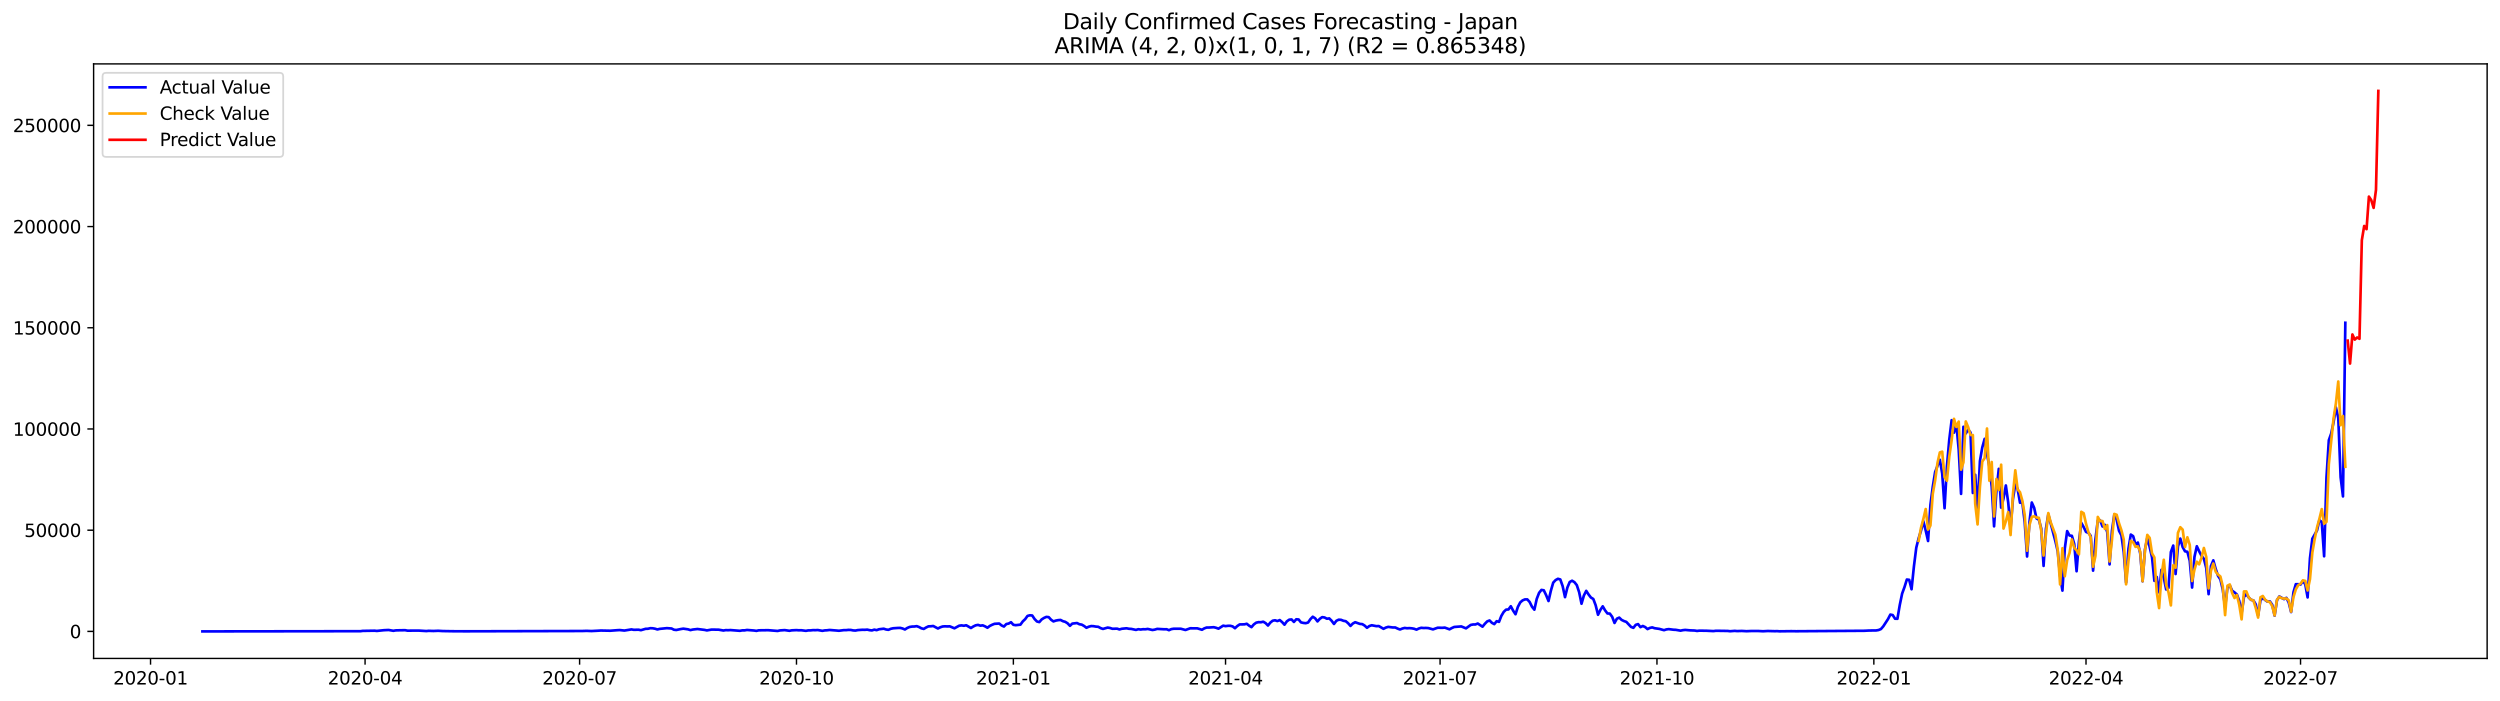<?xml version="1.0" encoding="utf-8" standalone="no"?>
<!DOCTYPE svg PUBLIC "-//W3C//DTD SVG 1.1//EN"
  "http://www.w3.org/Graphics/SVG/1.1/DTD/svg11.dtd">
<svg xmlns:xlink="http://www.w3.org/1999/xlink" width="1398.775pt" height="392.274pt" viewBox="0 0 1398.775 392.274" xmlns="http://www.w3.org/2000/svg" version="1.1">
 <defs>
  <style type="text/css">*{stroke-linejoin: round; stroke-linecap: butt}</style>
 </defs>
 <g id="figure_1">
  <g id="patch_1">
   <path d="M 0 392.274 
L 1398.775 392.274 
L 1398.775 0 
L 0 0 
z
" style="fill: #ffffff"/>
  </g>
  <g id="axes_1">
   <g id="patch_2">
    <path d="M 52.375 368.396 
L 1391.575 368.396 
L 1391.575 35.755 
L 52.375 35.755 
z
" style="fill: #ffffff"/>
   </g>
   <g id="matplotlib.axis_1">
    <g id="xtick_1">
     <g id="line2d_1">
      <defs>
       <path id="m71439491ea" d="M 0 0 
L 0 3.5 
" style="stroke: #000000; stroke-width: 0.8"/>
      </defs>
      <g>
       <use xlink:href="#m71439491ea" x="84.229" y="368.396" style="stroke: #000000; stroke-width: 0.8"/>
      </g>
     </g>
     <g id="text_1">
      <!-- 2020-01 -->
      <g transform="translate(63.338 382.994)scale(0.1 -0.1)">
       <defs>
        <path id="DejaVuSans-32" d="M 1228 531 
L 3431 531 
L 3431 0 
L 469 0 
L 469 531 
Q 828 903 1448 1529 
Q 2069 2156 2228 2338 
Q 2531 2678 2651 2914 
Q 2772 3150 2772 3378 
Q 2772 3750 2511 3984 
Q 2250 4219 1831 4219 
Q 1534 4219 1204 4116 
Q 875 4013 500 3803 
L 500 4441 
Q 881 4594 1212 4672 
Q 1544 4750 1819 4750 
Q 2544 4750 2975 4387 
Q 3406 4025 3406 3419 
Q 3406 3131 3298 2873 
Q 3191 2616 2906 2266 
Q 2828 2175 2409 1742 
Q 1991 1309 1228 531 
z
" transform="scale(0.016)"/>
        <path id="DejaVuSans-30" d="M 2034 4250 
Q 1547 4250 1301 3770 
Q 1056 3291 1056 2328 
Q 1056 1369 1301 889 
Q 1547 409 2034 409 
Q 2525 409 2770 889 
Q 3016 1369 3016 2328 
Q 3016 3291 2770 3770 
Q 2525 4250 2034 4250 
z
M 2034 4750 
Q 2819 4750 3233 4129 
Q 3647 3509 3647 2328 
Q 3647 1150 3233 529 
Q 2819 -91 2034 -91 
Q 1250 -91 836 529 
Q 422 1150 422 2328 
Q 422 3509 836 4129 
Q 1250 4750 2034 4750 
z
" transform="scale(0.016)"/>
        <path id="DejaVuSans-2d" d="M 313 2009 
L 1997 2009 
L 1997 1497 
L 313 1497 
L 313 2009 
z
" transform="scale(0.016)"/>
        <path id="DejaVuSans-31" d="M 794 531 
L 1825 531 
L 1825 4091 
L 703 3866 
L 703 4441 
L 1819 4666 
L 2450 4666 
L 2450 531 
L 3481 531 
L 3481 0 
L 794 0 
L 794 531 
z
" transform="scale(0.016)"/>
       </defs>
       <use xlink:href="#DejaVuSans-32"/>
       <use xlink:href="#DejaVuSans-30" x="63.623"/>
       <use xlink:href="#DejaVuSans-32" x="127.246"/>
       <use xlink:href="#DejaVuSans-30" x="190.869"/>
       <use xlink:href="#DejaVuSans-2d" x="254.492"/>
       <use xlink:href="#DejaVuSans-30" x="290.576"/>
       <use xlink:href="#DejaVuSans-31" x="354.199"/>
      </g>
     </g>
    </g>
    <g id="xtick_2">
     <g id="line2d_2">
      <g>
       <use xlink:href="#m71439491ea" x="204.26" y="368.396" style="stroke: #000000; stroke-width: 0.8"/>
      </g>
     </g>
     <g id="text_2">
      <!-- 2020-04 -->
      <g transform="translate(183.369 382.994)scale(0.1 -0.1)">
       <defs>
        <path id="DejaVuSans-34" d="M 2419 4116 
L 825 1625 
L 2419 1625 
L 2419 4116 
z
M 2253 4666 
L 3047 4666 
L 3047 1625 
L 3713 1625 
L 3713 1100 
L 3047 1100 
L 3047 0 
L 2419 0 
L 2419 1100 
L 313 1100 
L 313 1709 
L 2253 4666 
z
" transform="scale(0.016)"/>
       </defs>
       <use xlink:href="#DejaVuSans-32"/>
       <use xlink:href="#DejaVuSans-30" x="63.623"/>
       <use xlink:href="#DejaVuSans-32" x="127.246"/>
       <use xlink:href="#DejaVuSans-30" x="190.869"/>
       <use xlink:href="#DejaVuSans-2d" x="254.492"/>
       <use xlink:href="#DejaVuSans-30" x="290.576"/>
       <use xlink:href="#DejaVuSans-34" x="354.199"/>
      </g>
     </g>
    </g>
    <g id="xtick_3">
     <g id="line2d_3">
      <g>
       <use xlink:href="#m71439491ea" x="324.291" y="368.396" style="stroke: #000000; stroke-width: 0.8"/>
      </g>
     </g>
     <g id="text_3">
      <!-- 2020-07 -->
      <g transform="translate(303.399 382.994)scale(0.1 -0.1)">
       <defs>
        <path id="DejaVuSans-37" d="M 525 4666 
L 3525 4666 
L 3525 4397 
L 1831 0 
L 1172 0 
L 2766 4134 
L 525 4134 
L 525 4666 
z
" transform="scale(0.016)"/>
       </defs>
       <use xlink:href="#DejaVuSans-32"/>
       <use xlink:href="#DejaVuSans-30" x="63.623"/>
       <use xlink:href="#DejaVuSans-32" x="127.246"/>
       <use xlink:href="#DejaVuSans-30" x="190.869"/>
       <use xlink:href="#DejaVuSans-2d" x="254.492"/>
       <use xlink:href="#DejaVuSans-30" x="290.576"/>
       <use xlink:href="#DejaVuSans-37" x="354.199"/>
      </g>
     </g>
    </g>
    <g id="xtick_4">
     <g id="line2d_4">
      <g>
       <use xlink:href="#m71439491ea" x="445.641" y="368.396" style="stroke: #000000; stroke-width: 0.8"/>
      </g>
     </g>
     <g id="text_4">
      <!-- 2020-10 -->
      <g transform="translate(424.749 382.994)scale(0.1 -0.1)">
       <use xlink:href="#DejaVuSans-32"/>
       <use xlink:href="#DejaVuSans-30" x="63.623"/>
       <use xlink:href="#DejaVuSans-32" x="127.246"/>
       <use xlink:href="#DejaVuSans-30" x="190.869"/>
       <use xlink:href="#DejaVuSans-2d" x="254.492"/>
       <use xlink:href="#DejaVuSans-31" x="290.576"/>
       <use xlink:href="#DejaVuSans-30" x="354.199"/>
      </g>
     </g>
    </g>
    <g id="xtick_5">
     <g id="line2d_5">
      <g>
       <use xlink:href="#m71439491ea" x="566.99" y="368.396" style="stroke: #000000; stroke-width: 0.8"/>
      </g>
     </g>
     <g id="text_5">
      <!-- 2021-01 -->
      <g transform="translate(546.099 382.994)scale(0.1 -0.1)">
       <use xlink:href="#DejaVuSans-32"/>
       <use xlink:href="#DejaVuSans-30" x="63.623"/>
       <use xlink:href="#DejaVuSans-32" x="127.246"/>
       <use xlink:href="#DejaVuSans-31" x="190.869"/>
       <use xlink:href="#DejaVuSans-2d" x="254.492"/>
       <use xlink:href="#DejaVuSans-30" x="290.576"/>
       <use xlink:href="#DejaVuSans-31" x="354.199"/>
      </g>
     </g>
    </g>
    <g id="xtick_6">
     <g id="line2d_6">
      <g>
       <use xlink:href="#m71439491ea" x="685.702" y="368.396" style="stroke: #000000; stroke-width: 0.8"/>
      </g>
     </g>
     <g id="text_6">
      <!-- 2021-04 -->
      <g transform="translate(664.811 382.994)scale(0.1 -0.1)">
       <use xlink:href="#DejaVuSans-32"/>
       <use xlink:href="#DejaVuSans-30" x="63.623"/>
       <use xlink:href="#DejaVuSans-32" x="127.246"/>
       <use xlink:href="#DejaVuSans-31" x="190.869"/>
       <use xlink:href="#DejaVuSans-2d" x="254.492"/>
       <use xlink:href="#DejaVuSans-30" x="290.576"/>
       <use xlink:href="#DejaVuSans-34" x="354.199"/>
      </g>
     </g>
    </g>
    <g id="xtick_7">
     <g id="line2d_7">
      <g>
       <use xlink:href="#m71439491ea" x="805.733" y="368.396" style="stroke: #000000; stroke-width: 0.8"/>
      </g>
     </g>
     <g id="text_7">
      <!-- 2021-07 -->
      <g transform="translate(784.841 382.994)scale(0.1 -0.1)">
       <use xlink:href="#DejaVuSans-32"/>
       <use xlink:href="#DejaVuSans-30" x="63.623"/>
       <use xlink:href="#DejaVuSans-32" x="127.246"/>
       <use xlink:href="#DejaVuSans-31" x="190.869"/>
       <use xlink:href="#DejaVuSans-2d" x="254.492"/>
       <use xlink:href="#DejaVuSans-30" x="290.576"/>
       <use xlink:href="#DejaVuSans-37" x="354.199"/>
      </g>
     </g>
    </g>
    <g id="xtick_8">
     <g id="line2d_8">
      <g>
       <use xlink:href="#m71439491ea" x="927.082" y="368.396" style="stroke: #000000; stroke-width: 0.8"/>
      </g>
     </g>
     <g id="text_8">
      <!-- 2021-10 -->
      <g transform="translate(906.191 382.994)scale(0.1 -0.1)">
       <use xlink:href="#DejaVuSans-32"/>
       <use xlink:href="#DejaVuSans-30" x="63.623"/>
       <use xlink:href="#DejaVuSans-32" x="127.246"/>
       <use xlink:href="#DejaVuSans-31" x="190.869"/>
       <use xlink:href="#DejaVuSans-2d" x="254.492"/>
       <use xlink:href="#DejaVuSans-31" x="290.576"/>
       <use xlink:href="#DejaVuSans-30" x="354.199"/>
      </g>
     </g>
    </g>
    <g id="xtick_9">
     <g id="line2d_9">
      <g>
       <use xlink:href="#m71439491ea" x="1048.432" y="368.396" style="stroke: #000000; stroke-width: 0.8"/>
      </g>
     </g>
     <g id="text_9">
      <!-- 2022-01 -->
      <g transform="translate(1027.541 382.994)scale(0.1 -0.1)">
       <use xlink:href="#DejaVuSans-32"/>
       <use xlink:href="#DejaVuSans-30" x="63.623"/>
       <use xlink:href="#DejaVuSans-32" x="127.246"/>
       <use xlink:href="#DejaVuSans-32" x="190.869"/>
       <use xlink:href="#DejaVuSans-2d" x="254.492"/>
       <use xlink:href="#DejaVuSans-30" x="290.576"/>
       <use xlink:href="#DejaVuSans-31" x="354.199"/>
      </g>
     </g>
    </g>
    <g id="xtick_10">
     <g id="line2d_10">
      <g>
       <use xlink:href="#m71439491ea" x="1167.144" y="368.396" style="stroke: #000000; stroke-width: 0.8"/>
      </g>
     </g>
     <g id="text_10">
      <!-- 2022-04 -->
      <g transform="translate(1146.253 382.994)scale(0.1 -0.1)">
       <use xlink:href="#DejaVuSans-32"/>
       <use xlink:href="#DejaVuSans-30" x="63.623"/>
       <use xlink:href="#DejaVuSans-32" x="127.246"/>
       <use xlink:href="#DejaVuSans-32" x="190.869"/>
       <use xlink:href="#DejaVuSans-2d" x="254.492"/>
       <use xlink:href="#DejaVuSans-30" x="290.576"/>
       <use xlink:href="#DejaVuSans-34" x="354.199"/>
      </g>
     </g>
    </g>
    <g id="xtick_11">
     <g id="line2d_11">
      <g>
       <use xlink:href="#m71439491ea" x="1287.175" y="368.396" style="stroke: #000000; stroke-width: 0.8"/>
      </g>
     </g>
     <g id="text_11">
      <!-- 2022-07 -->
      <g transform="translate(1266.283 382.994)scale(0.1 -0.1)">
       <use xlink:href="#DejaVuSans-32"/>
       <use xlink:href="#DejaVuSans-30" x="63.623"/>
       <use xlink:href="#DejaVuSans-32" x="127.246"/>
       <use xlink:href="#DejaVuSans-32" x="190.869"/>
       <use xlink:href="#DejaVuSans-2d" x="254.492"/>
       <use xlink:href="#DejaVuSans-30" x="290.576"/>
       <use xlink:href="#DejaVuSans-37" x="354.199"/>
      </g>
     </g>
    </g>
   </g>
   <g id="matplotlib.axis_2">
    <g id="ytick_1">
     <g id="line2d_12">
      <defs>
       <path id="m7ca7c31159" d="M 0 0 
L -3.5 0 
" style="stroke: #000000; stroke-width: 0.8"/>
      </defs>
      <g>
       <use xlink:href="#m7ca7c31159" x="52.375" y="353.276" style="stroke: #000000; stroke-width: 0.8"/>
      </g>
     </g>
     <g id="text_12">
      <!-- 0 -->
      <g transform="translate(39.013 357.075)scale(0.1 -0.1)">
       <use xlink:href="#DejaVuSans-30"/>
      </g>
     </g>
    </g>
    <g id="ytick_2">
     <g id="line2d_13">
      <g>
       <use xlink:href="#m7ca7c31159" x="52.375" y="296.647" style="stroke: #000000; stroke-width: 0.8"/>
      </g>
     </g>
     <g id="text_13">
      <!-- 50000 -->
      <g transform="translate(13.562 300.446)scale(0.1 -0.1)">
       <defs>
        <path id="DejaVuSans-35" d="M 691 4666 
L 3169 4666 
L 3169 4134 
L 1269 4134 
L 1269 2991 
Q 1406 3038 1543 3061 
Q 1681 3084 1819 3084 
Q 2600 3084 3056 2656 
Q 3513 2228 3513 1497 
Q 3513 744 3044 326 
Q 2575 -91 1722 -91 
Q 1428 -91 1123 -41 
Q 819 9 494 109 
L 494 744 
Q 775 591 1075 516 
Q 1375 441 1709 441 
Q 2250 441 2565 725 
Q 2881 1009 2881 1497 
Q 2881 1984 2565 2268 
Q 2250 2553 1709 2553 
Q 1456 2553 1204 2497 
Q 953 2441 691 2322 
L 691 4666 
z
" transform="scale(0.016)"/>
       </defs>
       <use xlink:href="#DejaVuSans-35"/>
       <use xlink:href="#DejaVuSans-30" x="63.623"/>
       <use xlink:href="#DejaVuSans-30" x="127.246"/>
       <use xlink:href="#DejaVuSans-30" x="190.869"/>
       <use xlink:href="#DejaVuSans-30" x="254.492"/>
      </g>
     </g>
    </g>
    <g id="ytick_3">
     <g id="line2d_14">
      <g>
       <use xlink:href="#m7ca7c31159" x="52.375" y="240.018" style="stroke: #000000; stroke-width: 0.8"/>
      </g>
     </g>
     <g id="text_14">
      <!-- 100000 -->
      <g transform="translate(7.2 243.818)scale(0.1 -0.1)">
       <use xlink:href="#DejaVuSans-31"/>
       <use xlink:href="#DejaVuSans-30" x="63.623"/>
       <use xlink:href="#DejaVuSans-30" x="127.246"/>
       <use xlink:href="#DejaVuSans-30" x="190.869"/>
       <use xlink:href="#DejaVuSans-30" x="254.492"/>
       <use xlink:href="#DejaVuSans-30" x="318.115"/>
      </g>
     </g>
    </g>
    <g id="ytick_4">
     <g id="line2d_15">
      <g>
       <use xlink:href="#m7ca7c31159" x="52.375" y="183.39" style="stroke: #000000; stroke-width: 0.8"/>
      </g>
     </g>
     <g id="text_15">
      <!-- 150000 -->
      <g transform="translate(7.2 187.189)scale(0.1 -0.1)">
       <use xlink:href="#DejaVuSans-31"/>
       <use xlink:href="#DejaVuSans-35" x="63.623"/>
       <use xlink:href="#DejaVuSans-30" x="127.246"/>
       <use xlink:href="#DejaVuSans-30" x="190.869"/>
       <use xlink:href="#DejaVuSans-30" x="254.492"/>
       <use xlink:href="#DejaVuSans-30" x="318.115"/>
      </g>
     </g>
    </g>
    <g id="ytick_5">
     <g id="line2d_16">
      <g>
       <use xlink:href="#m7ca7c31159" x="52.375" y="126.761" style="stroke: #000000; stroke-width: 0.8"/>
      </g>
     </g>
     <g id="text_16">
      <!-- 200000 -->
      <g transform="translate(7.2 130.56)scale(0.1 -0.1)">
       <use xlink:href="#DejaVuSans-32"/>
       <use xlink:href="#DejaVuSans-30" x="63.623"/>
       <use xlink:href="#DejaVuSans-30" x="127.246"/>
       <use xlink:href="#DejaVuSans-30" x="190.869"/>
       <use xlink:href="#DejaVuSans-30" x="254.492"/>
       <use xlink:href="#DejaVuSans-30" x="318.115"/>
      </g>
     </g>
    </g>
    <g id="ytick_6">
     <g id="line2d_17">
      <g>
       <use xlink:href="#m7ca7c31159" x="52.375" y="70.133" style="stroke: #000000; stroke-width: 0.8"/>
      </g>
     </g>
     <g id="text_17">
      <!-- 250000 -->
      <g transform="translate(7.2 73.932)scale(0.1 -0.1)">
       <use xlink:href="#DejaVuSans-32"/>
       <use xlink:href="#DejaVuSans-35" x="63.623"/>
       <use xlink:href="#DejaVuSans-30" x="127.246"/>
       <use xlink:href="#DejaVuSans-30" x="190.869"/>
       <use xlink:href="#DejaVuSans-30" x="254.492"/>
       <use xlink:href="#DejaVuSans-30" x="318.115"/>
      </g>
     </g>
    </g>
   </g>
   <g id="line2d_18">
    <path d="M 113.248 353.276 
L 195.027 353.166 
L 201.622 353.169 
L 202.941 352.988 
L 209.536 352.878 
L 210.855 353.01 
L 214.812 352.603 
L 217.45 352.482 
L 220.088 352.936 
L 221.407 352.705 
L 224.045 352.638 
L 226.683 352.607 
L 228.002 352.861 
L 231.959 352.827 
L 234.597 352.839 
L 238.555 353.082 
L 239.874 352.954 
L 242.512 353.04 
L 245.15 352.932 
L 247.788 353.085 
L 253.064 353.177 
L 255.702 353.197 
L 259.659 353.219 
L 262.297 353.217 
L 325.61 353.056 
L 328.248 352.965 
L 330.886 353.076 
L 334.843 352.873 
L 336.162 352.788 
L 341.438 352.898 
L 345.395 352.599 
L 346.714 352.527 
L 349.352 352.802 
L 353.309 352.164 
L 354.628 352.393 
L 357.266 352.325 
L 358.585 352.596 
L 361.223 351.837 
L 362.542 351.794 
L 363.861 351.479 
L 365.18 351.538 
L 366.499 351.768 
L 367.818 352.183 
L 369.137 351.864 
L 373.094 351.458 
L 375.733 351.643 
L 377.052 352.326 
L 378.371 352.486 
L 381.009 351.948 
L 382.328 351.74 
L 384.966 352.124 
L 386.285 352.543 
L 387.604 352.238 
L 390.242 351.941 
L 394.199 352.433 
L 395.518 352.717 
L 398.156 352.253 
L 402.113 352.32 
L 404.751 352.782 
L 406.07 352.559 
L 407.389 352.605 
L 408.708 352.531 
L 413.984 352.946 
L 415.303 352.699 
L 416.622 352.7 
L 417.941 352.469 
L 421.898 352.778 
L 423.217 352.974 
L 424.536 352.674 
L 429.812 352.6 
L 435.088 353.027 
L 436.407 352.73 
L 439.045 352.552 
L 441.683 352.933 
L 443.002 352.679 
L 445.641 352.559 
L 446.96 352.662 
L 448.279 352.625 
L 450.917 352.96 
L 452.236 352.709 
L 453.555 352.702 
L 454.874 352.565 
L 456.193 352.593 
L 457.512 352.508 
L 460.15 352.961 
L 461.469 352.711 
L 462.788 352.65 
L 464.107 352.474 
L 468.064 352.788 
L 469.383 352.918 
L 472.021 352.579 
L 473.34 352.578 
L 474.659 352.432 
L 475.978 352.453 
L 477.297 352.717 
L 478.616 352.811 
L 479.935 352.544 
L 482.573 352.36 
L 483.892 352.399 
L 485.211 352.282 
L 486.53 352.581 
L 487.849 352.724 
L 489.168 352.296 
L 490.487 352.569 
L 491.806 352.089 
L 494.444 351.766 
L 495.763 352.2 
L 497.082 352.392 
L 498.401 351.822 
L 499.72 351.527 
L 502.358 351.346 
L 503.677 351.31 
L 504.996 351.646 
L 506.315 352.2 
L 507.634 351.35 
L 508.953 350.791 
L 510.272 350.574 
L 511.591 350.534 
L 512.91 350.34 
L 514.23 350.83 
L 515.549 351.556 
L 516.868 351.884 
L 518.187 351.076 
L 519.506 350.444 
L 520.825 350.409 
L 522.144 350.246 
L 524.782 351.649 
L 526.101 350.973 
L 527.42 350.521 
L 528.739 350.425 
L 530.058 350.498 
L 531.377 350.435 
L 534.015 351.542 
L 536.653 350.093 
L 537.972 349.913 
L 539.291 350.11 
L 540.61 349.836 
L 543.248 351.372 
L 544.567 350.528 
L 545.886 349.882 
L 547.205 349.641 
L 548.524 350.062 
L 549.843 349.89 
L 551.162 350.454 
L 552.481 351.224 
L 553.8 350.224 
L 555.119 349.565 
L 556.438 349.033 
L 559.076 348.875 
L 560.395 349.941 
L 561.714 350.561 
L 563.033 349.168 
L 564.352 348.891 
L 565.671 348.143 
L 566.99 349.588 
L 568.309 349.797 
L 570.947 349.489 
L 572.266 347.67 
L 573.585 346.425 
L 574.904 344.62 
L 576.223 344.264 
L 577.542 344.38 
L 578.861 346.358 
L 580.18 347.719 
L 581.499 348.069 
L 582.818 346.574 
L 584.138 345.737 
L 585.457 345.152 
L 586.776 345.3 
L 588.095 346.752 
L 589.414 347.684 
L 590.733 347.233 
L 592.052 346.976 
L 593.371 346.861 
L 594.69 347.548 
L 596.009 347.923 
L 597.328 348.757 
L 598.647 350.146 
L 599.966 348.912 
L 602.604 348.597 
L 603.923 349.268 
L 605.242 349.49 
L 606.561 350.248 
L 607.88 351.245 
L 609.199 350.643 
L 610.518 350.292 
L 611.837 350.356 
L 613.156 350.591 
L 614.475 350.697 
L 615.794 351.429 
L 617.113 351.897 
L 619.751 351.139 
L 621.07 351.361 
L 622.389 351.803 
L 625.027 351.733 
L 626.346 352.183 
L 627.665 351.794 
L 630.303 351.536 
L 631.622 351.802 
L 632.941 351.879 
L 635.579 352.437 
L 636.898 352.051 
L 638.217 352.232 
L 639.536 352.057 
L 640.855 352.082 
L 642.174 351.902 
L 644.812 352.485 
L 646.131 352.27 
L 647.45 351.868 
L 651.407 352.094 
L 652.727 352.063 
L 654.046 352.596 
L 655.365 351.999 
L 656.684 351.788 
L 660.641 351.782 
L 663.279 352.488 
L 665.917 351.539 
L 669.874 351.559 
L 672.512 352.351 
L 673.831 351.577 
L 675.15 351.104 
L 676.469 351.107 
L 679.107 350.93 
L 680.426 351.257 
L 681.745 351.752 
L 684.383 350.056 
L 685.702 350.325 
L 687.021 350.156 
L 688.34 350.136 
L 689.659 350.481 
L 690.978 351.496 
L 692.297 350.256 
L 693.616 349.37 
L 696.254 349.325 
L 697.573 349.011 
L 698.892 350.064 
L 700.211 350.893 
L 701.53 349.366 
L 702.849 348.398 
L 704.168 348.101 
L 705.487 348.152 
L 706.806 347.847 
L 708.125 348.65 
L 709.444 349.988 
L 710.763 348.349 
L 712.082 347.289 
L 713.401 347.055 
L 714.72 347.495 
L 716.039 346.939 
L 717.358 348.067 
L 718.677 349.522 
L 719.996 347.657 
L 721.315 346.726 
L 722.635 346.579 
L 723.954 347.971 
L 725.273 346.499 
L 726.592 346.605 
L 727.911 348.22 
L 729.23 348.53 
L 730.549 348.677 
L 731.868 348.326 
L 733.187 346.423 
L 734.506 345.078 
L 735.825 345.932 
L 737.144 347.681 
L 738.463 346.214 
L 739.782 345.29 
L 741.101 345.49 
L 742.42 346.183 
L 743.739 346.008 
L 745.058 347.323 
L 746.377 349.111 
L 747.696 347.359 
L 749.015 346.717 
L 750.334 346.806 
L 751.653 347.335 
L 752.972 347.573 
L 754.291 348.701 
L 755.61 350.205 
L 756.929 348.868 
L 758.248 348.142 
L 760.886 349.082 
L 762.205 349.206 
L 763.524 350.02 
L 764.843 351.247 
L 766.162 350.287 
L 767.481 349.839 
L 770.119 350.34 
L 771.438 350.274 
L 774.076 351.826 
L 775.395 351.145 
L 776.714 350.741 
L 779.352 351.085 
L 780.671 351.077 
L 781.99 351.71 
L 783.309 352.219 
L 784.628 351.671 
L 785.947 351.342 
L 787.266 351.52 
L 788.585 351.441 
L 789.904 351.556 
L 791.223 351.796 
L 792.543 352.292 
L 793.862 351.65 
L 795.181 351.26 
L 796.5 351.38 
L 797.819 351.339 
L 799.138 351.428 
L 801.776 352.142 
L 804.414 351.214 
L 807.052 351.265 
L 808.371 351.149 
L 811.009 352.11 
L 812.328 351.386 
L 813.647 350.796 
L 817.604 350.492 
L 820.242 351.571 
L 822.88 349.66 
L 824.199 349.404 
L 825.518 349.387 
L 826.837 348.874 
L 829.475 350.639 
L 830.794 349.018 
L 832.113 347.67 
L 833.432 347.161 
L 834.751 348.48 
L 836.07 349.205 
L 837.389 347.568 
L 838.708 347.942 
L 840.027 344.589 
L 841.346 342.371 
L 842.665 341.098 
L 843.984 341.009 
L 845.303 339.207 
L 846.622 341.669 
L 847.941 343.674 
L 849.26 339.57 
L 850.579 337.066 
L 851.898 335.928 
L 853.217 335.373 
L 854.536 335.357 
L 855.855 336.824 
L 857.174 339.483 
L 858.493 341.12 
L 859.812 335.123 
L 861.132 331.718 
L 862.451 330.062 
L 863.77 330.281 
L 865.089 333.016 
L 866.408 336.279 
L 867.727 330.505 
L 869.046 325.985 
L 870.365 324.575 
L 871.684 323.838 
L 873.003 324.211 
L 874.322 327.968 
L 875.641 334.108 
L 876.96 328.734 
L 878.279 325.628 
L 879.598 324.918 
L 880.917 325.732 
L 882.236 327.386 
L 883.555 331.375 
L 884.874 337.789 
L 886.193 333.207 
L 887.512 330.592 
L 888.831 332.645 
L 890.15 334.338 
L 891.469 335.139 
L 892.788 338.657 
L 894.107 343.961 
L 895.426 341.262 
L 896.745 339.245 
L 898.064 341.501 
L 899.383 343.242 
L 900.702 343.307 
L 902.021 345.106 
L 903.34 348.549 
L 904.659 346.164 
L 905.978 345.564 
L 907.297 346.83 
L 908.616 347.485 
L 909.935 347.952 
L 912.573 350.76 
L 913.892 351.271 
L 915.211 349.603 
L 916.53 349.197 
L 917.849 350.903 
L 919.168 350.252 
L 920.487 350.856 
L 921.806 351.975 
L 923.125 351.325 
L 924.444 351.03 
L 925.763 351.492 
L 928.401 351.868 
L 931.04 352.597 
L 932.359 352.167 
L 933.678 352.001 
L 936.316 352.339 
L 937.635 352.399 
L 940.273 352.858 
L 941.592 352.588 
L 942.911 352.448 
L 945.549 352.69 
L 948.187 352.791 
L 949.506 353.015 
L 950.825 352.855 
L 954.782 352.909 
L 958.739 353.104 
L 960.058 352.924 
L 966.653 353.017 
L 967.972 353.18 
L 970.61 352.977 
L 971.929 353.097 
L 974.567 353.015 
L 977.205 353.162 
L 979.843 353.054 
L 983.8 353.056 
L 986.438 353.192 
L 989.076 353.05 
L 993.033 353.158 
L 994.352 353.123 
L 995.671 353.226 
L 998.309 353.193 
L 1002.267 353.14 
L 1004.905 353.189 
L 1043.156 352.921 
L 1045.794 352.786 
L 1049.751 352.735 
L 1051.07 352.514 
L 1052.389 351.974 
L 1053.708 350.455 
L 1056.346 346.401 
L 1057.665 343.873 
L 1058.984 344.135 
L 1060.303 346.18 
L 1061.622 346.214 
L 1062.941 338.502 
L 1064.26 332.122 
L 1065.579 328.495 
L 1066.898 324.258 
L 1068.217 324.419 
L 1069.537 329.692 
L 1070.856 316.935 
L 1072.175 306.421 
L 1073.494 301.181 
L 1074.813 296.972 
L 1076.132 291.651 
L 1077.451 296.832 
L 1078.77 302.691 
L 1080.089 282.502 
L 1081.408 272.311 
L 1082.727 264.101 
L 1085.365 257.239 
L 1086.684 264.932 
L 1088.003 284.349 
L 1089.322 260.866 
L 1090.641 245.941 
L 1091.96 235.097 
L 1093.279 242.083 
L 1094.598 237.442 
L 1095.917 251.55 
L 1097.236 276.33 
L 1098.555 238.791 
L 1099.874 242.511 
L 1101.193 240.467 
L 1102.512 241.945 
L 1103.831 275.822 
L 1105.15 265.637 
L 1106.469 285.261 
L 1107.788 257.961 
L 1109.107 250.342 
L 1110.426 245.551 
L 1111.745 254.019 
L 1113.064 261 
L 1114.383 272.303 
L 1115.702 294.485 
L 1117.021 274.622 
L 1118.34 262.328 
L 1119.659 284.016 
L 1120.978 278.987 
L 1122.297 271.627 
L 1123.616 281.218 
L 1124.935 295.496 
L 1126.254 279.242 
L 1127.573 271.086 
L 1128.892 273.692 
L 1130.211 281.279 
L 1131.53 281.254 
L 1132.849 292.233 
L 1134.168 311.368 
L 1135.487 292.187 
L 1136.806 281.162 
L 1138.125 284.117 
L 1139.445 290.064 
L 1140.764 290.728 
L 1142.083 295.674 
L 1143.402 316.627 
L 1144.721 295.86 
L 1146.04 287.788 
L 1149.997 302.771 
L 1151.316 308.471 
L 1152.635 322.055 
L 1153.954 330.452 
L 1155.273 306.922 
L 1156.592 297.157 
L 1157.911 299.629 
L 1159.23 299.791 
L 1160.549 304.326 
L 1161.868 319.615 
L 1163.187 303.029 
L 1164.506 292.559 
L 1165.825 294.888 
L 1167.144 297.62 
L 1168.463 298.125 
L 1169.782 299.8 
L 1171.101 319.279 
L 1172.42 301.651 
L 1173.739 291.255 
L 1175.058 291.121 
L 1176.377 294.558 
L 1177.696 293.669 
L 1179.015 297.725 
L 1180.334 315.792 
L 1181.653 297.009 
L 1182.972 287.965 
L 1184.291 290.756 
L 1185.61 296.99 
L 1186.929 299.451 
L 1188.248 308.873 
L 1189.567 325.933 
L 1190.886 307.037 
L 1192.205 299.106 
L 1193.524 299.983 
L 1194.843 304.69 
L 1196.162 303.565 
L 1197.481 309.679 
L 1198.8 325.23 
L 1200.119 307.483 
L 1201.438 300.948 
L 1202.757 306.08 
L 1204.076 311.817 
L 1205.395 324.985 
L 1206.714 322.832 
L 1208.034 331.464 
L 1209.353 318.815 
L 1210.672 323.36 
L 1211.991 329.818 
L 1213.31 328.879 
L 1214.629 308.847 
L 1215.948 305.248 
L 1217.267 321.164 
L 1218.586 305.719 
L 1219.905 301.348 
L 1221.224 306.106 
L 1222.543 308.46 
L 1223.862 308.731 
L 1225.181 313.758 
L 1226.5 328.729 
L 1227.819 311.603 
L 1229.138 305.63 
L 1230.457 308.46 
L 1231.776 310.982 
L 1233.095 312.675 
L 1234.414 317.782 
L 1235.733 332.446 
L 1237.052 316.705 
L 1238.371 313.522 
L 1239.69 318.265 
L 1241.009 322.184 
L 1242.328 324.218 
L 1243.647 329.834 
L 1244.966 339.62 
L 1246.285 328.581 
L 1247.604 327.614 
L 1248.923 330.527 
L 1250.242 331.466 
L 1251.561 332.622 
L 1252.88 336.18 
L 1254.199 342.994 
L 1255.518 333.998 
L 1256.837 332.443 
L 1258.156 334.262 
L 1259.475 335.626 
L 1260.794 335.904 
L 1262.113 338.121 
L 1263.432 344.281 
L 1264.751 335.931 
L 1266.07 334.538 
L 1267.389 335.736 
L 1268.708 336.645 
L 1270.027 336.489 
L 1271.346 338.392 
L 1272.665 344.466 
L 1273.984 335.871 
L 1275.303 333.724 
L 1277.942 335.214 
L 1279.261 334.505 
L 1280.58 337.186 
L 1281.899 342.455 
L 1283.218 331.343 
L 1284.537 326.859 
L 1285.856 326.858 
L 1287.175 327.085 
L 1288.494 325.103 
L 1289.813 326.923 
L 1291.132 334.265 
L 1292.451 312.317 
L 1293.77 301.411 
L 1296.408 296.73 
L 1297.727 291.002 
L 1299.046 292.049 
L 1300.365 311.241 
L 1301.684 267.225 
L 1303.003 246.301 
L 1304.322 242.559 
L 1305.641 236.311 
L 1306.96 227.96 
L 1308.279 233.746 
L 1309.598 267.03 
L 1310.917 277.742 
L 1312.236 180.597 
L 1312.236 180.597 
" clip-path="url(#pa2cdef3f17)" style="fill: none; stroke: #0000ff; stroke-width: 1.5; stroke-linecap: square"/>
   </g>
   <g id="line2d_19">
    <path d="M 1073.494 302.629 
L 1074.813 295.338 
L 1076.132 290.405 
L 1077.451 284.809 
L 1078.77 296.299 
L 1080.089 294.06 
L 1081.408 276.289 
L 1082.727 268.766 
L 1084.046 259.004 
L 1085.365 253.141 
L 1086.684 252.709 
L 1088.003 266.897 
L 1089.322 269.005 
L 1090.641 255.481 
L 1091.96 246.384 
L 1093.279 234.338 
L 1094.598 238.868 
L 1095.917 235.873 
L 1097.236 262.775 
L 1098.555 258.705 
L 1099.874 235.796 
L 1101.193 238.966 
L 1102.512 243.367 
L 1103.831 243.41 
L 1105.15 281.901 
L 1106.469 293.413 
L 1107.788 272.431 
L 1109.107 258.27 
L 1110.426 256.311 
L 1111.745 239.757 
L 1113.064 268.959 
L 1114.383 258.504 
L 1115.702 288.947 
L 1117.021 267.963 
L 1118.34 274.151 
L 1119.659 259.997 
L 1120.978 295.739 
L 1122.297 291.655 
L 1123.616 286.51 
L 1124.935 299.35 
L 1126.254 276.678 
L 1127.573 263.145 
L 1128.892 273.84 
L 1130.211 275.399 
L 1131.53 280.197 
L 1132.849 288.122 
L 1134.168 308.127 
L 1135.487 293.875 
L 1136.806 289.249 
L 1138.125 288.849 
L 1139.445 289.573 
L 1140.764 289.711 
L 1142.083 296.872 
L 1143.402 310.835 
L 1146.04 287.074 
L 1147.359 292.156 
L 1149.997 299.211 
L 1151.316 307.75 
L 1152.635 326.985 
L 1153.954 306.742 
L 1155.273 322.429 
L 1156.592 313.381 
L 1157.911 309.421 
L 1159.23 301.818 
L 1160.549 306.47 
L 1161.868 307.932 
L 1163.187 310.132 
L 1164.506 286.354 
L 1165.825 287.162 
L 1167.144 293.01 
L 1168.463 297.664 
L 1169.782 300.638 
L 1171.101 317.063 
L 1172.42 311.003 
L 1173.739 289.237 
L 1175.058 291.595 
L 1176.377 291.539 
L 1177.696 295.923 
L 1179.015 293.81 
L 1180.334 314.166 
L 1181.653 302.141 
L 1182.972 287.552 
L 1184.291 288.015 
L 1185.61 292.767 
L 1186.929 296.617 
L 1188.248 301.872 
L 1189.567 326.926 
L 1190.886 313.883 
L 1192.205 302.59 
L 1193.524 303.395 
L 1194.843 305.968 
L 1196.162 305.708 
L 1197.481 308.593 
L 1198.8 325.206 
L 1200.119 308.172 
L 1201.438 299.28 
L 1202.757 300.951 
L 1204.076 309.613 
L 1205.395 311.883 
L 1206.714 331.236 
L 1208.034 340.233 
L 1209.353 322.16 
L 1210.672 313.198 
L 1211.991 327.224 
L 1213.31 331.444 
L 1214.629 338.72 
L 1215.948 316.288 
L 1217.267 317.651 
L 1218.586 298.12 
L 1219.905 294.983 
L 1221.224 296.319 
L 1222.543 306.068 
L 1223.862 300.61 
L 1225.181 304.876 
L 1226.5 325.084 
L 1227.819 318.708 
L 1229.138 314.302 
L 1230.457 315.741 
L 1231.776 312.017 
L 1233.095 306.606 
L 1234.414 311.622 
L 1235.733 329.223 
L 1237.052 319.335 
L 1238.371 315.296 
L 1239.69 319.87 
L 1241.009 321.453 
L 1242.328 322.538 
L 1243.647 327.981 
L 1244.966 344.16 
L 1246.285 327.692 
L 1247.604 327.021 
L 1248.923 331.812 
L 1250.242 334.611 
L 1251.561 332.888 
L 1252.88 338.393 
L 1254.199 346.54 
L 1255.518 330.895 
L 1256.837 330.885 
L 1258.156 334.24 
L 1259.475 335.581 
L 1260.794 335.955 
L 1262.113 340.144 
L 1263.432 345.538 
L 1264.751 334.178 
L 1266.07 333.473 
L 1267.389 335.564 
L 1268.708 336.543 
L 1270.027 336.87 
L 1271.346 339.187 
L 1272.665 344.355 
L 1273.984 335.579 
L 1275.303 333.916 
L 1276.622 334.691 
L 1277.942 334.932 
L 1279.261 334.821 
L 1280.58 335.905 
L 1281.899 342.245 
L 1283.218 334.06 
L 1284.537 329.716 
L 1285.856 327.471 
L 1287.175 326.573 
L 1288.494 324.712 
L 1289.813 325.019 
L 1291.132 330.375 
L 1292.451 324.042 
L 1293.77 309.185 
L 1295.089 301.578 
L 1296.408 295.122 
L 1297.727 290.283 
L 1299.046 284.849 
L 1300.365 293.04 
L 1301.684 291.959 
L 1303.003 259.715 
L 1305.641 234.189 
L 1306.96 225.675 
L 1308.279 213.452 
L 1309.598 237.919 
L 1310.917 232.759 
L 1312.236 261.168 
L 1312.236 261.168 
" clip-path="url(#pa2cdef3f17)" style="fill: none; stroke: #ffa500; stroke-width: 1.5; stroke-linecap: square"/>
   </g>
   <g id="line2d_20">
    <path d="M 1313.555 190.585 
L 1314.874 203.414 
L 1316.193 187.134 
L 1317.512 190.016 
L 1318.831 188.821 
L 1320.15 189.559 
L 1321.469 134.395 
L 1322.788 126.431 
L 1324.107 128.226 
L 1325.426 110.008 
L 1326.745 111.986 
L 1328.064 116.304 
L 1329.383 106.244 
L 1330.702 50.876 
" clip-path="url(#pa2cdef3f17)" style="fill: none; stroke: #ff0000; stroke-width: 1.5; stroke-linecap: square"/>
   </g>
   <g id="patch_3">
    <path d="M 52.375 368.396 
L 52.375 35.755 
" style="fill: none; stroke: #000000; stroke-width: 0.8; stroke-linejoin: miter; stroke-linecap: square"/>
   </g>
   <g id="patch_4">
    <path d="M 1391.575 368.396 
L 1391.575 35.755 
" style="fill: none; stroke: #000000; stroke-width: 0.8; stroke-linejoin: miter; stroke-linecap: square"/>
   </g>
   <g id="patch_5">
    <path d="M 52.375 368.396 
L 1391.575 368.396 
" style="fill: none; stroke: #000000; stroke-width: 0.8; stroke-linejoin: miter; stroke-linecap: square"/>
   </g>
   <g id="patch_6">
    <path d="M 52.375 35.755 
L 1391.575 35.755 
" style="fill: none; stroke: #000000; stroke-width: 0.8; stroke-linejoin: miter; stroke-linecap: square"/>
   </g>
   <g id="text_18">
    <!-- Daily Confirmed Cases Forecasting - Japan -->
    <g transform="translate(594.739 16.318)scale(0.12 -0.12)">
     <defs>
      <path id="DejaVuSans-44" d="M 1259 4147 
L 1259 519 
L 2022 519 
Q 2988 519 3436 956 
Q 3884 1394 3884 2338 
Q 3884 3275 3436 3711 
Q 2988 4147 2022 4147 
L 1259 4147 
z
M 628 4666 
L 1925 4666 
Q 3281 4666 3915 4102 
Q 4550 3538 4550 2338 
Q 4550 1131 3912 565 
Q 3275 0 1925 0 
L 628 0 
L 628 4666 
z
" transform="scale(0.016)"/>
      <path id="DejaVuSans-61" d="M 2194 1759 
Q 1497 1759 1228 1600 
Q 959 1441 959 1056 
Q 959 750 1161 570 
Q 1363 391 1709 391 
Q 2188 391 2477 730 
Q 2766 1069 2766 1631 
L 2766 1759 
L 2194 1759 
z
M 3341 1997 
L 3341 0 
L 2766 0 
L 2766 531 
Q 2569 213 2275 61 
Q 1981 -91 1556 -91 
Q 1019 -91 701 211 
Q 384 513 384 1019 
Q 384 1609 779 1909 
Q 1175 2209 1959 2209 
L 2766 2209 
L 2766 2266 
Q 2766 2663 2505 2880 
Q 2244 3097 1772 3097 
Q 1472 3097 1187 3025 
Q 903 2953 641 2809 
L 641 3341 
Q 956 3463 1253 3523 
Q 1550 3584 1831 3584 
Q 2591 3584 2966 3190 
Q 3341 2797 3341 1997 
z
" transform="scale(0.016)"/>
      <path id="DejaVuSans-69" d="M 603 3500 
L 1178 3500 
L 1178 0 
L 603 0 
L 603 3500 
z
M 603 4863 
L 1178 4863 
L 1178 4134 
L 603 4134 
L 603 4863 
z
" transform="scale(0.016)"/>
      <path id="DejaVuSans-6c" d="M 603 4863 
L 1178 4863 
L 1178 0 
L 603 0 
L 603 4863 
z
" transform="scale(0.016)"/>
      <path id="DejaVuSans-79" d="M 2059 -325 
Q 1816 -950 1584 -1140 
Q 1353 -1331 966 -1331 
L 506 -1331 
L 506 -850 
L 844 -850 
Q 1081 -850 1212 -737 
Q 1344 -625 1503 -206 
L 1606 56 
L 191 3500 
L 800 3500 
L 1894 763 
L 2988 3500 
L 3597 3500 
L 2059 -325 
z
" transform="scale(0.016)"/>
      <path id="DejaVuSans-20" transform="scale(0.016)"/>
      <path id="DejaVuSans-43" d="M 4122 4306 
L 4122 3641 
Q 3803 3938 3442 4084 
Q 3081 4231 2675 4231 
Q 1875 4231 1450 3742 
Q 1025 3253 1025 2328 
Q 1025 1406 1450 917 
Q 1875 428 2675 428 
Q 3081 428 3442 575 
Q 3803 722 4122 1019 
L 4122 359 
Q 3791 134 3420 21 
Q 3050 -91 2638 -91 
Q 1578 -91 968 557 
Q 359 1206 359 2328 
Q 359 3453 968 4101 
Q 1578 4750 2638 4750 
Q 3056 4750 3426 4639 
Q 3797 4528 4122 4306 
z
" transform="scale(0.016)"/>
      <path id="DejaVuSans-6f" d="M 1959 3097 
Q 1497 3097 1228 2736 
Q 959 2375 959 1747 
Q 959 1119 1226 758 
Q 1494 397 1959 397 
Q 2419 397 2687 759 
Q 2956 1122 2956 1747 
Q 2956 2369 2687 2733 
Q 2419 3097 1959 3097 
z
M 1959 3584 
Q 2709 3584 3137 3096 
Q 3566 2609 3566 1747 
Q 3566 888 3137 398 
Q 2709 -91 1959 -91 
Q 1206 -91 779 398 
Q 353 888 353 1747 
Q 353 2609 779 3096 
Q 1206 3584 1959 3584 
z
" transform="scale(0.016)"/>
      <path id="DejaVuSans-6e" d="M 3513 2113 
L 3513 0 
L 2938 0 
L 2938 2094 
Q 2938 2591 2744 2837 
Q 2550 3084 2163 3084 
Q 1697 3084 1428 2787 
Q 1159 2491 1159 1978 
L 1159 0 
L 581 0 
L 581 3500 
L 1159 3500 
L 1159 2956 
Q 1366 3272 1645 3428 
Q 1925 3584 2291 3584 
Q 2894 3584 3203 3211 
Q 3513 2838 3513 2113 
z
" transform="scale(0.016)"/>
      <path id="DejaVuSans-66" d="M 2375 4863 
L 2375 4384 
L 1825 4384 
Q 1516 4384 1395 4259 
Q 1275 4134 1275 3809 
L 1275 3500 
L 2222 3500 
L 2222 3053 
L 1275 3053 
L 1275 0 
L 697 0 
L 697 3053 
L 147 3053 
L 147 3500 
L 697 3500 
L 697 3744 
Q 697 4328 969 4595 
Q 1241 4863 1831 4863 
L 2375 4863 
z
" transform="scale(0.016)"/>
      <path id="DejaVuSans-72" d="M 2631 2963 
Q 2534 3019 2420 3045 
Q 2306 3072 2169 3072 
Q 1681 3072 1420 2755 
Q 1159 2438 1159 1844 
L 1159 0 
L 581 0 
L 581 3500 
L 1159 3500 
L 1159 2956 
Q 1341 3275 1631 3429 
Q 1922 3584 2338 3584 
Q 2397 3584 2469 3576 
Q 2541 3569 2628 3553 
L 2631 2963 
z
" transform="scale(0.016)"/>
      <path id="DejaVuSans-6d" d="M 3328 2828 
Q 3544 3216 3844 3400 
Q 4144 3584 4550 3584 
Q 5097 3584 5394 3201 
Q 5691 2819 5691 2113 
L 5691 0 
L 5113 0 
L 5113 2094 
Q 5113 2597 4934 2840 
Q 4756 3084 4391 3084 
Q 3944 3084 3684 2787 
Q 3425 2491 3425 1978 
L 3425 0 
L 2847 0 
L 2847 2094 
Q 2847 2600 2669 2842 
Q 2491 3084 2119 3084 
Q 1678 3084 1418 2786 
Q 1159 2488 1159 1978 
L 1159 0 
L 581 0 
L 581 3500 
L 1159 3500 
L 1159 2956 
Q 1356 3278 1631 3431 
Q 1906 3584 2284 3584 
Q 2666 3584 2933 3390 
Q 3200 3197 3328 2828 
z
" transform="scale(0.016)"/>
      <path id="DejaVuSans-65" d="M 3597 1894 
L 3597 1613 
L 953 1613 
Q 991 1019 1311 708 
Q 1631 397 2203 397 
Q 2534 397 2845 478 
Q 3156 559 3463 722 
L 3463 178 
Q 3153 47 2828 -22 
Q 2503 -91 2169 -91 
Q 1331 -91 842 396 
Q 353 884 353 1716 
Q 353 2575 817 3079 
Q 1281 3584 2069 3584 
Q 2775 3584 3186 3129 
Q 3597 2675 3597 1894 
z
M 3022 2063 
Q 3016 2534 2758 2815 
Q 2500 3097 2075 3097 
Q 1594 3097 1305 2825 
Q 1016 2553 972 2059 
L 3022 2063 
z
" transform="scale(0.016)"/>
      <path id="DejaVuSans-64" d="M 2906 2969 
L 2906 4863 
L 3481 4863 
L 3481 0 
L 2906 0 
L 2906 525 
Q 2725 213 2448 61 
Q 2172 -91 1784 -91 
Q 1150 -91 751 415 
Q 353 922 353 1747 
Q 353 2572 751 3078 
Q 1150 3584 1784 3584 
Q 2172 3584 2448 3432 
Q 2725 3281 2906 2969 
z
M 947 1747 
Q 947 1113 1208 752 
Q 1469 391 1925 391 
Q 2381 391 2643 752 
Q 2906 1113 2906 1747 
Q 2906 2381 2643 2742 
Q 2381 3103 1925 3103 
Q 1469 3103 1208 2742 
Q 947 2381 947 1747 
z
" transform="scale(0.016)"/>
      <path id="DejaVuSans-73" d="M 2834 3397 
L 2834 2853 
Q 2591 2978 2328 3040 
Q 2066 3103 1784 3103 
Q 1356 3103 1142 2972 
Q 928 2841 928 2578 
Q 928 2378 1081 2264 
Q 1234 2150 1697 2047 
L 1894 2003 
Q 2506 1872 2764 1633 
Q 3022 1394 3022 966 
Q 3022 478 2636 193 
Q 2250 -91 1575 -91 
Q 1294 -91 989 -36 
Q 684 19 347 128 
L 347 722 
Q 666 556 975 473 
Q 1284 391 1588 391 
Q 1994 391 2212 530 
Q 2431 669 2431 922 
Q 2431 1156 2273 1281 
Q 2116 1406 1581 1522 
L 1381 1569 
Q 847 1681 609 1914 
Q 372 2147 372 2553 
Q 372 3047 722 3315 
Q 1072 3584 1716 3584 
Q 2034 3584 2315 3537 
Q 2597 3491 2834 3397 
z
" transform="scale(0.016)"/>
      <path id="DejaVuSans-46" d="M 628 4666 
L 3309 4666 
L 3309 4134 
L 1259 4134 
L 1259 2759 
L 3109 2759 
L 3109 2228 
L 1259 2228 
L 1259 0 
L 628 0 
L 628 4666 
z
" transform="scale(0.016)"/>
      <path id="DejaVuSans-63" d="M 3122 3366 
L 3122 2828 
Q 2878 2963 2633 3030 
Q 2388 3097 2138 3097 
Q 1578 3097 1268 2742 
Q 959 2388 959 1747 
Q 959 1106 1268 751 
Q 1578 397 2138 397 
Q 2388 397 2633 464 
Q 2878 531 3122 666 
L 3122 134 
Q 2881 22 2623 -34 
Q 2366 -91 2075 -91 
Q 1284 -91 818 406 
Q 353 903 353 1747 
Q 353 2603 823 3093 
Q 1294 3584 2113 3584 
Q 2378 3584 2631 3529 
Q 2884 3475 3122 3366 
z
" transform="scale(0.016)"/>
      <path id="DejaVuSans-74" d="M 1172 4494 
L 1172 3500 
L 2356 3500 
L 2356 3053 
L 1172 3053 
L 1172 1153 
Q 1172 725 1289 603 
Q 1406 481 1766 481 
L 2356 481 
L 2356 0 
L 1766 0 
Q 1100 0 847 248 
Q 594 497 594 1153 
L 594 3053 
L 172 3053 
L 172 3500 
L 594 3500 
L 594 4494 
L 1172 4494 
z
" transform="scale(0.016)"/>
      <path id="DejaVuSans-67" d="M 2906 1791 
Q 2906 2416 2648 2759 
Q 2391 3103 1925 3103 
Q 1463 3103 1205 2759 
Q 947 2416 947 1791 
Q 947 1169 1205 825 
Q 1463 481 1925 481 
Q 2391 481 2648 825 
Q 2906 1169 2906 1791 
z
M 3481 434 
Q 3481 -459 3084 -895 
Q 2688 -1331 1869 -1331 
Q 1566 -1331 1297 -1286 
Q 1028 -1241 775 -1147 
L 775 -588 
Q 1028 -725 1275 -790 
Q 1522 -856 1778 -856 
Q 2344 -856 2625 -561 
Q 2906 -266 2906 331 
L 2906 616 
Q 2728 306 2450 153 
Q 2172 0 1784 0 
Q 1141 0 747 490 
Q 353 981 353 1791 
Q 353 2603 747 3093 
Q 1141 3584 1784 3584 
Q 2172 3584 2450 3431 
Q 2728 3278 2906 2969 
L 2906 3500 
L 3481 3500 
L 3481 434 
z
" transform="scale(0.016)"/>
      <path id="DejaVuSans-4a" d="M 628 4666 
L 1259 4666 
L 1259 325 
Q 1259 -519 939 -900 
Q 619 -1281 -91 -1281 
L -331 -1281 
L -331 -750 
L -134 -750 
Q 284 -750 456 -515 
Q 628 -281 628 325 
L 628 4666 
z
" transform="scale(0.016)"/>
      <path id="DejaVuSans-70" d="M 1159 525 
L 1159 -1331 
L 581 -1331 
L 581 3500 
L 1159 3500 
L 1159 2969 
Q 1341 3281 1617 3432 
Q 1894 3584 2278 3584 
Q 2916 3584 3314 3078 
Q 3713 2572 3713 1747 
Q 3713 922 3314 415 
Q 2916 -91 2278 -91 
Q 1894 -91 1617 61 
Q 1341 213 1159 525 
z
M 3116 1747 
Q 3116 2381 2855 2742 
Q 2594 3103 2138 3103 
Q 1681 3103 1420 2742 
Q 1159 2381 1159 1747 
Q 1159 1113 1420 752 
Q 1681 391 2138 391 
Q 2594 391 2855 752 
Q 3116 1113 3116 1747 
z
" transform="scale(0.016)"/>
     </defs>
     <use xlink:href="#DejaVuSans-44"/>
     <use xlink:href="#DejaVuSans-61" x="77.002"/>
     <use xlink:href="#DejaVuSans-69" x="138.281"/>
     <use xlink:href="#DejaVuSans-6c" x="166.064"/>
     <use xlink:href="#DejaVuSans-79" x="193.848"/>
     <use xlink:href="#DejaVuSans-20" x="253.027"/>
     <use xlink:href="#DejaVuSans-43" x="284.814"/>
     <use xlink:href="#DejaVuSans-6f" x="354.639"/>
     <use xlink:href="#DejaVuSans-6e" x="415.82"/>
     <use xlink:href="#DejaVuSans-66" x="479.199"/>
     <use xlink:href="#DejaVuSans-69" x="514.404"/>
     <use xlink:href="#DejaVuSans-72" x="542.188"/>
     <use xlink:href="#DejaVuSans-6d" x="581.551"/>
     <use xlink:href="#DejaVuSans-65" x="678.963"/>
     <use xlink:href="#DejaVuSans-64" x="740.486"/>
     <use xlink:href="#DejaVuSans-20" x="803.963"/>
     <use xlink:href="#DejaVuSans-43" x="835.75"/>
     <use xlink:href="#DejaVuSans-61" x="905.574"/>
     <use xlink:href="#DejaVuSans-73" x="966.854"/>
     <use xlink:href="#DejaVuSans-65" x="1018.953"/>
     <use xlink:href="#DejaVuSans-73" x="1080.477"/>
     <use xlink:href="#DejaVuSans-20" x="1132.576"/>
     <use xlink:href="#DejaVuSans-46" x="1164.363"/>
     <use xlink:href="#DejaVuSans-6f" x="1218.258"/>
     <use xlink:href="#DejaVuSans-72" x="1279.439"/>
     <use xlink:href="#DejaVuSans-65" x="1318.303"/>
     <use xlink:href="#DejaVuSans-63" x="1379.826"/>
     <use xlink:href="#DejaVuSans-61" x="1434.807"/>
     <use xlink:href="#DejaVuSans-73" x="1496.086"/>
     <use xlink:href="#DejaVuSans-74" x="1548.186"/>
     <use xlink:href="#DejaVuSans-69" x="1587.395"/>
     <use xlink:href="#DejaVuSans-6e" x="1615.178"/>
     <use xlink:href="#DejaVuSans-67" x="1678.557"/>
     <use xlink:href="#DejaVuSans-20" x="1742.033"/>
     <use xlink:href="#DejaVuSans-2d" x="1773.82"/>
     <use xlink:href="#DejaVuSans-20" x="1809.904"/>
     <use xlink:href="#DejaVuSans-4a" x="1841.691"/>
     <use xlink:href="#DejaVuSans-61" x="1871.184"/>
     <use xlink:href="#DejaVuSans-70" x="1932.463"/>
     <use xlink:href="#DejaVuSans-61" x="1995.939"/>
     <use xlink:href="#DejaVuSans-6e" x="2057.219"/>
    </g>
    <!-- ARIMA (4, 2, 0)x(1, 0, 1, 7) (R2 = 0.865348) -->
    <g transform="translate(589.991 29.756)scale(0.12 -0.12)">
     <defs>
      <path id="DejaVuSans-41" d="M 2188 4044 
L 1331 1722 
L 3047 1722 
L 2188 4044 
z
M 1831 4666 
L 2547 4666 
L 4325 0 
L 3669 0 
L 3244 1197 
L 1141 1197 
L 716 0 
L 50 0 
L 1831 4666 
z
" transform="scale(0.016)"/>
      <path id="DejaVuSans-52" d="M 2841 2188 
Q 3044 2119 3236 1894 
Q 3428 1669 3622 1275 
L 4263 0 
L 3584 0 
L 2988 1197 
Q 2756 1666 2539 1819 
Q 2322 1972 1947 1972 
L 1259 1972 
L 1259 0 
L 628 0 
L 628 4666 
L 2053 4666 
Q 2853 4666 3247 4331 
Q 3641 3997 3641 3322 
Q 3641 2881 3436 2590 
Q 3231 2300 2841 2188 
z
M 1259 4147 
L 1259 2491 
L 2053 2491 
Q 2509 2491 2742 2702 
Q 2975 2913 2975 3322 
Q 2975 3731 2742 3939 
Q 2509 4147 2053 4147 
L 1259 4147 
z
" transform="scale(0.016)"/>
      <path id="DejaVuSans-49" d="M 628 4666 
L 1259 4666 
L 1259 0 
L 628 0 
L 628 4666 
z
" transform="scale(0.016)"/>
      <path id="DejaVuSans-4d" d="M 628 4666 
L 1569 4666 
L 2759 1491 
L 3956 4666 
L 4897 4666 
L 4897 0 
L 4281 0 
L 4281 4097 
L 3078 897 
L 2444 897 
L 1241 4097 
L 1241 0 
L 628 0 
L 628 4666 
z
" transform="scale(0.016)"/>
      <path id="DejaVuSans-28" d="M 1984 4856 
Q 1566 4138 1362 3434 
Q 1159 2731 1159 2009 
Q 1159 1288 1364 580 
Q 1569 -128 1984 -844 
L 1484 -844 
Q 1016 -109 783 600 
Q 550 1309 550 2009 
Q 550 2706 781 3412 
Q 1013 4119 1484 4856 
L 1984 4856 
z
" transform="scale(0.016)"/>
      <path id="DejaVuSans-2c" d="M 750 794 
L 1409 794 
L 1409 256 
L 897 -744 
L 494 -744 
L 750 256 
L 750 794 
z
" transform="scale(0.016)"/>
      <path id="DejaVuSans-29" d="M 513 4856 
L 1013 4856 
Q 1481 4119 1714 3412 
Q 1947 2706 1947 2009 
Q 1947 1309 1714 600 
Q 1481 -109 1013 -844 
L 513 -844 
Q 928 -128 1133 580 
Q 1338 1288 1338 2009 
Q 1338 2731 1133 3434 
Q 928 4138 513 4856 
z
" transform="scale(0.016)"/>
      <path id="DejaVuSans-78" d="M 3513 3500 
L 2247 1797 
L 3578 0 
L 2900 0 
L 1881 1375 
L 863 0 
L 184 0 
L 1544 1831 
L 300 3500 
L 978 3500 
L 1906 2253 
L 2834 3500 
L 3513 3500 
z
" transform="scale(0.016)"/>
      <path id="DejaVuSans-3d" d="M 678 2906 
L 4684 2906 
L 4684 2381 
L 678 2381 
L 678 2906 
z
M 678 1631 
L 4684 1631 
L 4684 1100 
L 678 1100 
L 678 1631 
z
" transform="scale(0.016)"/>
      <path id="DejaVuSans-2e" d="M 684 794 
L 1344 794 
L 1344 0 
L 684 0 
L 684 794 
z
" transform="scale(0.016)"/>
      <path id="DejaVuSans-38" d="M 2034 2216 
Q 1584 2216 1326 1975 
Q 1069 1734 1069 1313 
Q 1069 891 1326 650 
Q 1584 409 2034 409 
Q 2484 409 2743 651 
Q 3003 894 3003 1313 
Q 3003 1734 2745 1975 
Q 2488 2216 2034 2216 
z
M 1403 2484 
Q 997 2584 770 2862 
Q 544 3141 544 3541 
Q 544 4100 942 4425 
Q 1341 4750 2034 4750 
Q 2731 4750 3128 4425 
Q 3525 4100 3525 3541 
Q 3525 3141 3298 2862 
Q 3072 2584 2669 2484 
Q 3125 2378 3379 2068 
Q 3634 1759 3634 1313 
Q 3634 634 3220 271 
Q 2806 -91 2034 -91 
Q 1263 -91 848 271 
Q 434 634 434 1313 
Q 434 1759 690 2068 
Q 947 2378 1403 2484 
z
M 1172 3481 
Q 1172 3119 1398 2916 
Q 1625 2713 2034 2713 
Q 2441 2713 2670 2916 
Q 2900 3119 2900 3481 
Q 2900 3844 2670 4047 
Q 2441 4250 2034 4250 
Q 1625 4250 1398 4047 
Q 1172 3844 1172 3481 
z
" transform="scale(0.016)"/>
      <path id="DejaVuSans-36" d="M 2113 2584 
Q 1688 2584 1439 2293 
Q 1191 2003 1191 1497 
Q 1191 994 1439 701 
Q 1688 409 2113 409 
Q 2538 409 2786 701 
Q 3034 994 3034 1497 
Q 3034 2003 2786 2293 
Q 2538 2584 2113 2584 
z
M 3366 4563 
L 3366 3988 
Q 3128 4100 2886 4159 
Q 2644 4219 2406 4219 
Q 1781 4219 1451 3797 
Q 1122 3375 1075 2522 
Q 1259 2794 1537 2939 
Q 1816 3084 2150 3084 
Q 2853 3084 3261 2657 
Q 3669 2231 3669 1497 
Q 3669 778 3244 343 
Q 2819 -91 2113 -91 
Q 1303 -91 875 529 
Q 447 1150 447 2328 
Q 447 3434 972 4092 
Q 1497 4750 2381 4750 
Q 2619 4750 2861 4703 
Q 3103 4656 3366 4563 
z
" transform="scale(0.016)"/>
      <path id="DejaVuSans-33" d="M 2597 2516 
Q 3050 2419 3304 2112 
Q 3559 1806 3559 1356 
Q 3559 666 3084 287 
Q 2609 -91 1734 -91 
Q 1441 -91 1130 -33 
Q 819 25 488 141 
L 488 750 
Q 750 597 1062 519 
Q 1375 441 1716 441 
Q 2309 441 2620 675 
Q 2931 909 2931 1356 
Q 2931 1769 2642 2001 
Q 2353 2234 1838 2234 
L 1294 2234 
L 1294 2753 
L 1863 2753 
Q 2328 2753 2575 2939 
Q 2822 3125 2822 3475 
Q 2822 3834 2567 4026 
Q 2313 4219 1838 4219 
Q 1578 4219 1281 4162 
Q 984 4106 628 3988 
L 628 4550 
Q 988 4650 1302 4700 
Q 1616 4750 1894 4750 
Q 2613 4750 3031 4423 
Q 3450 4097 3450 3541 
Q 3450 3153 3228 2886 
Q 3006 2619 2597 2516 
z
" transform="scale(0.016)"/>
     </defs>
     <use xlink:href="#DejaVuSans-41"/>
     <use xlink:href="#DejaVuSans-52" x="68.408"/>
     <use xlink:href="#DejaVuSans-49" x="137.891"/>
     <use xlink:href="#DejaVuSans-4d" x="167.383"/>
     <use xlink:href="#DejaVuSans-41" x="253.662"/>
     <use xlink:href="#DejaVuSans-20" x="322.07"/>
     <use xlink:href="#DejaVuSans-28" x="353.857"/>
     <use xlink:href="#DejaVuSans-34" x="392.871"/>
     <use xlink:href="#DejaVuSans-2c" x="456.494"/>
     <use xlink:href="#DejaVuSans-20" x="488.281"/>
     <use xlink:href="#DejaVuSans-32" x="520.068"/>
     <use xlink:href="#DejaVuSans-2c" x="583.691"/>
     <use xlink:href="#DejaVuSans-20" x="615.479"/>
     <use xlink:href="#DejaVuSans-30" x="647.266"/>
     <use xlink:href="#DejaVuSans-29" x="710.889"/>
     <use xlink:href="#DejaVuSans-78" x="749.902"/>
     <use xlink:href="#DejaVuSans-28" x="809.082"/>
     <use xlink:href="#DejaVuSans-31" x="848.096"/>
     <use xlink:href="#DejaVuSans-2c" x="911.719"/>
     <use xlink:href="#DejaVuSans-20" x="943.506"/>
     <use xlink:href="#DejaVuSans-30" x="975.293"/>
     <use xlink:href="#DejaVuSans-2c" x="1038.916"/>
     <use xlink:href="#DejaVuSans-20" x="1070.703"/>
     <use xlink:href="#DejaVuSans-31" x="1102.49"/>
     <use xlink:href="#DejaVuSans-2c" x="1166.113"/>
     <use xlink:href="#DejaVuSans-20" x="1197.9"/>
     <use xlink:href="#DejaVuSans-37" x="1229.688"/>
     <use xlink:href="#DejaVuSans-29" x="1293.311"/>
     <use xlink:href="#DejaVuSans-20" x="1332.324"/>
     <use xlink:href="#DejaVuSans-28" x="1364.111"/>
     <use xlink:href="#DejaVuSans-52" x="1403.125"/>
     <use xlink:href="#DejaVuSans-32" x="1472.607"/>
     <use xlink:href="#DejaVuSans-20" x="1536.23"/>
     <use xlink:href="#DejaVuSans-3d" x="1568.018"/>
     <use xlink:href="#DejaVuSans-20" x="1651.807"/>
     <use xlink:href="#DejaVuSans-30" x="1683.594"/>
     <use xlink:href="#DejaVuSans-2e" x="1747.217"/>
     <use xlink:href="#DejaVuSans-38" x="1779.004"/>
     <use xlink:href="#DejaVuSans-36" x="1842.627"/>
     <use xlink:href="#DejaVuSans-35" x="1906.25"/>
     <use xlink:href="#DejaVuSans-33" x="1969.873"/>
     <use xlink:href="#DejaVuSans-34" x="2033.496"/>
     <use xlink:href="#DejaVuSans-38" x="2097.119"/>
     <use xlink:href="#DejaVuSans-29" x="2160.742"/>
    </g>
   </g>
   <g id="legend_1">
    <g id="patch_7">
     <path d="M 59.375 87.79 
L 156.455 87.79 
Q 158.455 87.79 158.455 85.79 
L 158.455 42.755 
Q 158.455 40.755 156.455 40.755 
L 59.375 40.755 
Q 57.375 40.755 57.375 42.755 
L 57.375 85.79 
Q 57.375 87.79 59.375 87.79 
z
" style="fill: #ffffff; opacity: 0.8; stroke: #cccccc; stroke-linejoin: miter"/>
    </g>
    <g id="line2d_21">
     <path d="M 61.375 48.854 
L 71.375 48.854 
L 81.375 48.854 
" style="fill: none; stroke: #0000ff; stroke-width: 1.5; stroke-linecap: square"/>
    </g>
    <g id="text_19">
     <!-- Actual Value -->
     <g transform="translate(89.375 52.354)scale(0.1 -0.1)">
      <defs>
       <path id="DejaVuSans-75" d="M 544 1381 
L 544 3500 
L 1119 3500 
L 1119 1403 
Q 1119 906 1312 657 
Q 1506 409 1894 409 
Q 2359 409 2629 706 
Q 2900 1003 2900 1516 
L 2900 3500 
L 3475 3500 
L 3475 0 
L 2900 0 
L 2900 538 
Q 2691 219 2414 64 
Q 2138 -91 1772 -91 
Q 1169 -91 856 284 
Q 544 659 544 1381 
z
M 1991 3584 
L 1991 3584 
z
" transform="scale(0.016)"/>
       <path id="DejaVuSans-56" d="M 1831 0 
L 50 4666 
L 709 4666 
L 2188 738 
L 3669 4666 
L 4325 4666 
L 2547 0 
L 1831 0 
z
" transform="scale(0.016)"/>
      </defs>
      <use xlink:href="#DejaVuSans-41"/>
      <use xlink:href="#DejaVuSans-63" x="66.658"/>
      <use xlink:href="#DejaVuSans-74" x="121.639"/>
      <use xlink:href="#DejaVuSans-75" x="160.848"/>
      <use xlink:href="#DejaVuSans-61" x="224.227"/>
      <use xlink:href="#DejaVuSans-6c" x="285.506"/>
      <use xlink:href="#DejaVuSans-20" x="313.289"/>
      <use xlink:href="#DejaVuSans-56" x="345.076"/>
      <use xlink:href="#DejaVuSans-61" x="405.734"/>
      <use xlink:href="#DejaVuSans-6c" x="467.014"/>
      <use xlink:href="#DejaVuSans-75" x="494.797"/>
      <use xlink:href="#DejaVuSans-65" x="558.176"/>
     </g>
    </g>
    <g id="line2d_22">
     <path d="M 61.375 63.532 
L 71.375 63.532 
L 81.375 63.532 
" style="fill: none; stroke: #ffa500; stroke-width: 1.5; stroke-linecap: square"/>
    </g>
    <g id="text_20">
     <!-- Check Value -->
     <g transform="translate(89.375 67.032)scale(0.1 -0.1)">
      <defs>
       <path id="DejaVuSans-68" d="M 3513 2113 
L 3513 0 
L 2938 0 
L 2938 2094 
Q 2938 2591 2744 2837 
Q 2550 3084 2163 3084 
Q 1697 3084 1428 2787 
Q 1159 2491 1159 1978 
L 1159 0 
L 581 0 
L 581 4863 
L 1159 4863 
L 1159 2956 
Q 1366 3272 1645 3428 
Q 1925 3584 2291 3584 
Q 2894 3584 3203 3211 
Q 3513 2838 3513 2113 
z
" transform="scale(0.016)"/>
       <path id="DejaVuSans-6b" d="M 581 4863 
L 1159 4863 
L 1159 1991 
L 2875 3500 
L 3609 3500 
L 1753 1863 
L 3688 0 
L 2938 0 
L 1159 1709 
L 1159 0 
L 581 0 
L 581 4863 
z
" transform="scale(0.016)"/>
      </defs>
      <use xlink:href="#DejaVuSans-43"/>
      <use xlink:href="#DejaVuSans-68" x="69.824"/>
      <use xlink:href="#DejaVuSans-65" x="133.203"/>
      <use xlink:href="#DejaVuSans-63" x="194.727"/>
      <use xlink:href="#DejaVuSans-6b" x="249.707"/>
      <use xlink:href="#DejaVuSans-20" x="307.617"/>
      <use xlink:href="#DejaVuSans-56" x="339.404"/>
      <use xlink:href="#DejaVuSans-61" x="400.062"/>
      <use xlink:href="#DejaVuSans-6c" x="461.342"/>
      <use xlink:href="#DejaVuSans-75" x="489.125"/>
      <use xlink:href="#DejaVuSans-65" x="552.504"/>
     </g>
    </g>
    <g id="line2d_23">
     <path d="M 61.375 78.21 
L 71.375 78.21 
L 81.375 78.21 
" style="fill: none; stroke: #ff0000; stroke-width: 1.5; stroke-linecap: square"/>
    </g>
    <g id="text_21">
     <!-- Predict Value -->
     <g transform="translate(89.375 81.71)scale(0.1 -0.1)">
      <defs>
       <path id="DejaVuSans-50" d="M 1259 4147 
L 1259 2394 
L 2053 2394 
Q 2494 2394 2734 2622 
Q 2975 2850 2975 3272 
Q 2975 3691 2734 3919 
Q 2494 4147 2053 4147 
L 1259 4147 
z
M 628 4666 
L 2053 4666 
Q 2838 4666 3239 4311 
Q 3641 3956 3641 3272 
Q 3641 2581 3239 2228 
Q 2838 1875 2053 1875 
L 1259 1875 
L 1259 0 
L 628 0 
L 628 4666 
z
" transform="scale(0.016)"/>
      </defs>
      <use xlink:href="#DejaVuSans-50"/>
      <use xlink:href="#DejaVuSans-72" x="58.553"/>
      <use xlink:href="#DejaVuSans-65" x="97.416"/>
      <use xlink:href="#DejaVuSans-64" x="158.939"/>
      <use xlink:href="#DejaVuSans-69" x="222.416"/>
      <use xlink:href="#DejaVuSans-63" x="250.199"/>
      <use xlink:href="#DejaVuSans-74" x="305.18"/>
      <use xlink:href="#DejaVuSans-20" x="344.389"/>
      <use xlink:href="#DejaVuSans-56" x="376.176"/>
      <use xlink:href="#DejaVuSans-61" x="436.834"/>
      <use xlink:href="#DejaVuSans-6c" x="498.113"/>
      <use xlink:href="#DejaVuSans-75" x="525.896"/>
      <use xlink:href="#DejaVuSans-65" x="589.275"/>
     </g>
    </g>
   </g>
  </g>
 </g>
 <defs>
  <clipPath id="pa2cdef3f17">
   <rect x="52.375" y="35.755" width="1339.2" height="332.64"/>
  </clipPath>
 </defs>
</svg>
